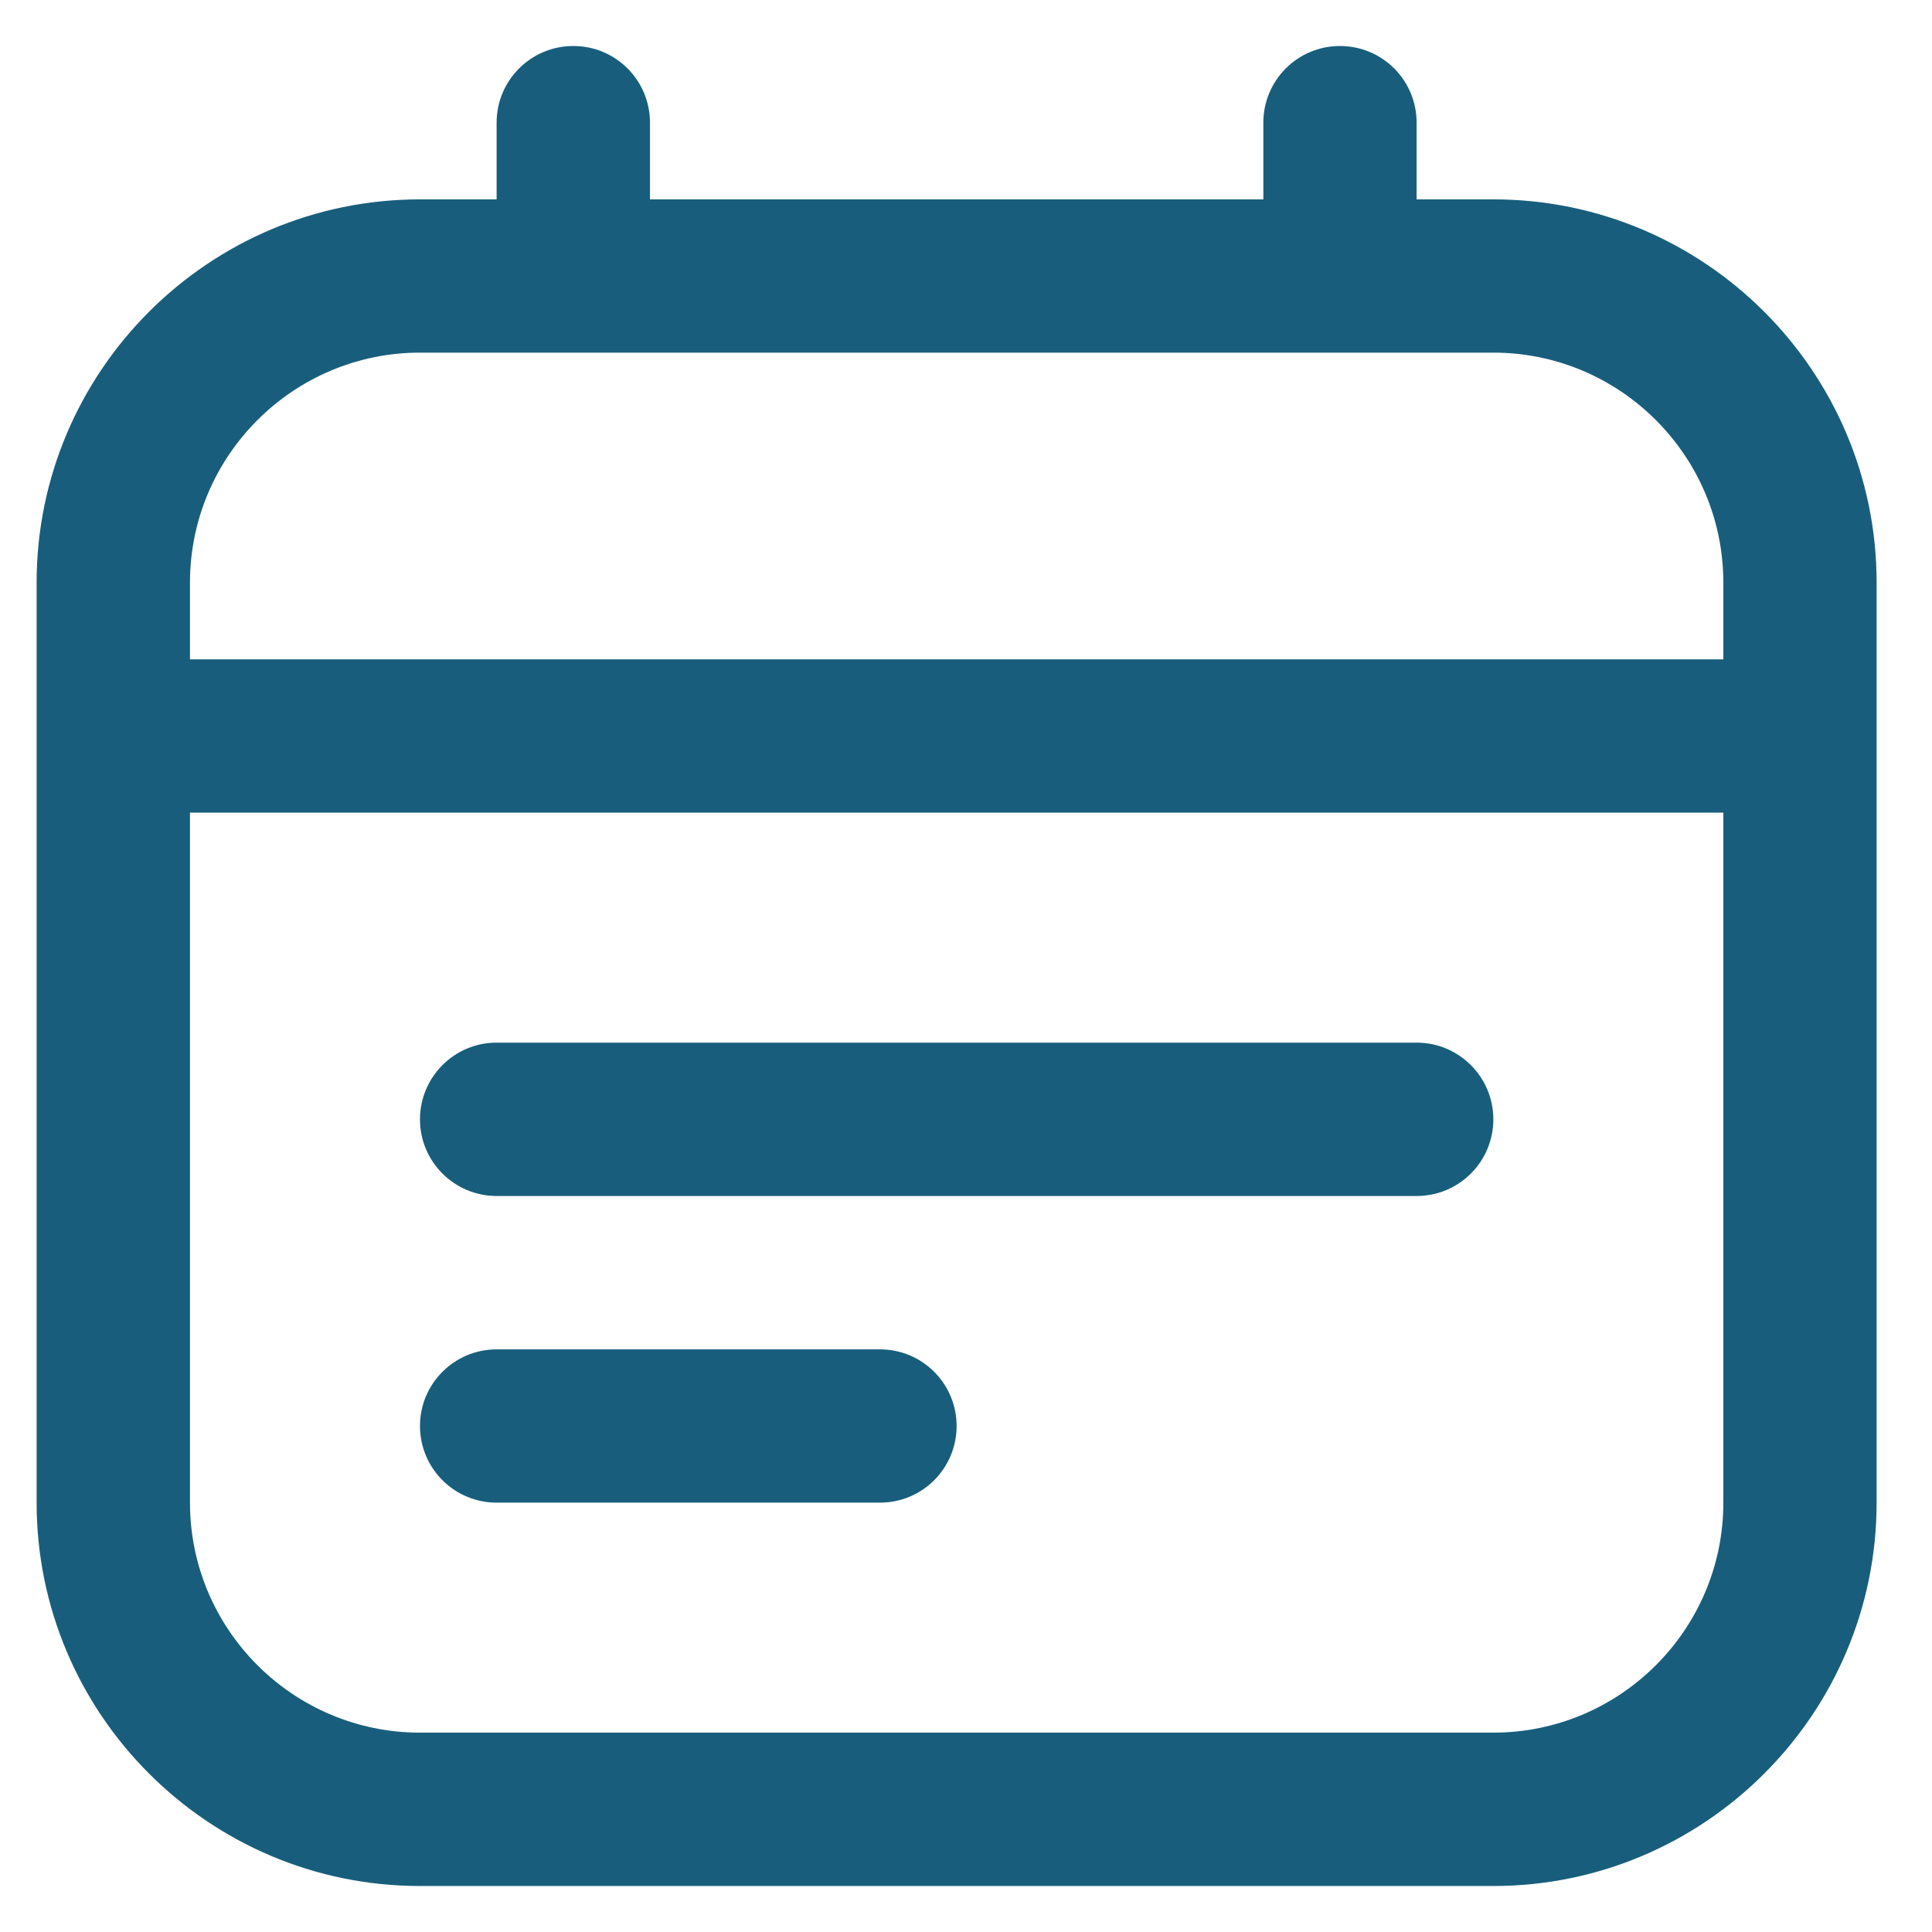 <svg width="21" height="21" viewBox="0 0 21 21" fill="none" xmlns="http://www.w3.org/2000/svg">
<g clip-path="url(#clip0_176_2528)">
<path d="M16.232 2.167H15.398V1.333C15.398 0.873 15.026 0.5 14.565 0.5C14.104 0.5 13.732 0.873 13.732 1.333V2.167H7.065V1.333C7.065 0.873 6.693 0.5 6.232 0.5C5.771 0.5 5.398 0.873 5.398 1.333V2.167H4.565C2.268 2.167 0.398 4.036 0.398 6.333V16.333C0.398 18.631 2.268 20.5 4.565 20.5H16.232C18.529 20.5 20.398 18.631 20.398 16.333V6.333C20.398 4.036 18.529 2.167 16.232 2.167ZM4.565 3.833H16.232C17.61 3.833 18.732 4.955 18.732 6.333V7.167H2.065V6.333C2.065 4.955 3.187 3.833 4.565 3.833ZM16.232 18.833H4.565C3.187 18.833 2.065 17.712 2.065 16.333V8.833H18.732V16.333C18.732 17.712 17.61 18.833 16.232 18.833ZM16.232 12.167C16.232 12.627 15.859 13 15.398 13H5.398C4.938 13 4.565 12.627 4.565 12.167C4.565 11.707 4.938 11.333 5.398 11.333H15.398C15.859 11.333 16.232 11.707 16.232 12.167ZM10.398 15.5C10.398 15.96 10.026 16.333 9.565 16.333H5.398C4.938 16.333 4.565 15.96 4.565 15.5C4.565 15.04 4.938 14.667 5.398 14.667H9.565C10.026 14.667 10.398 15.04 10.398 15.5Z" fill="#185E7C"/>
</g>
<defs>
<clipPath id="clip0_176_2528">
<rect width="20" height="20" fill="white" transform="translate(0.398 0.5)"/>
</clipPath>
</defs>
</svg>
